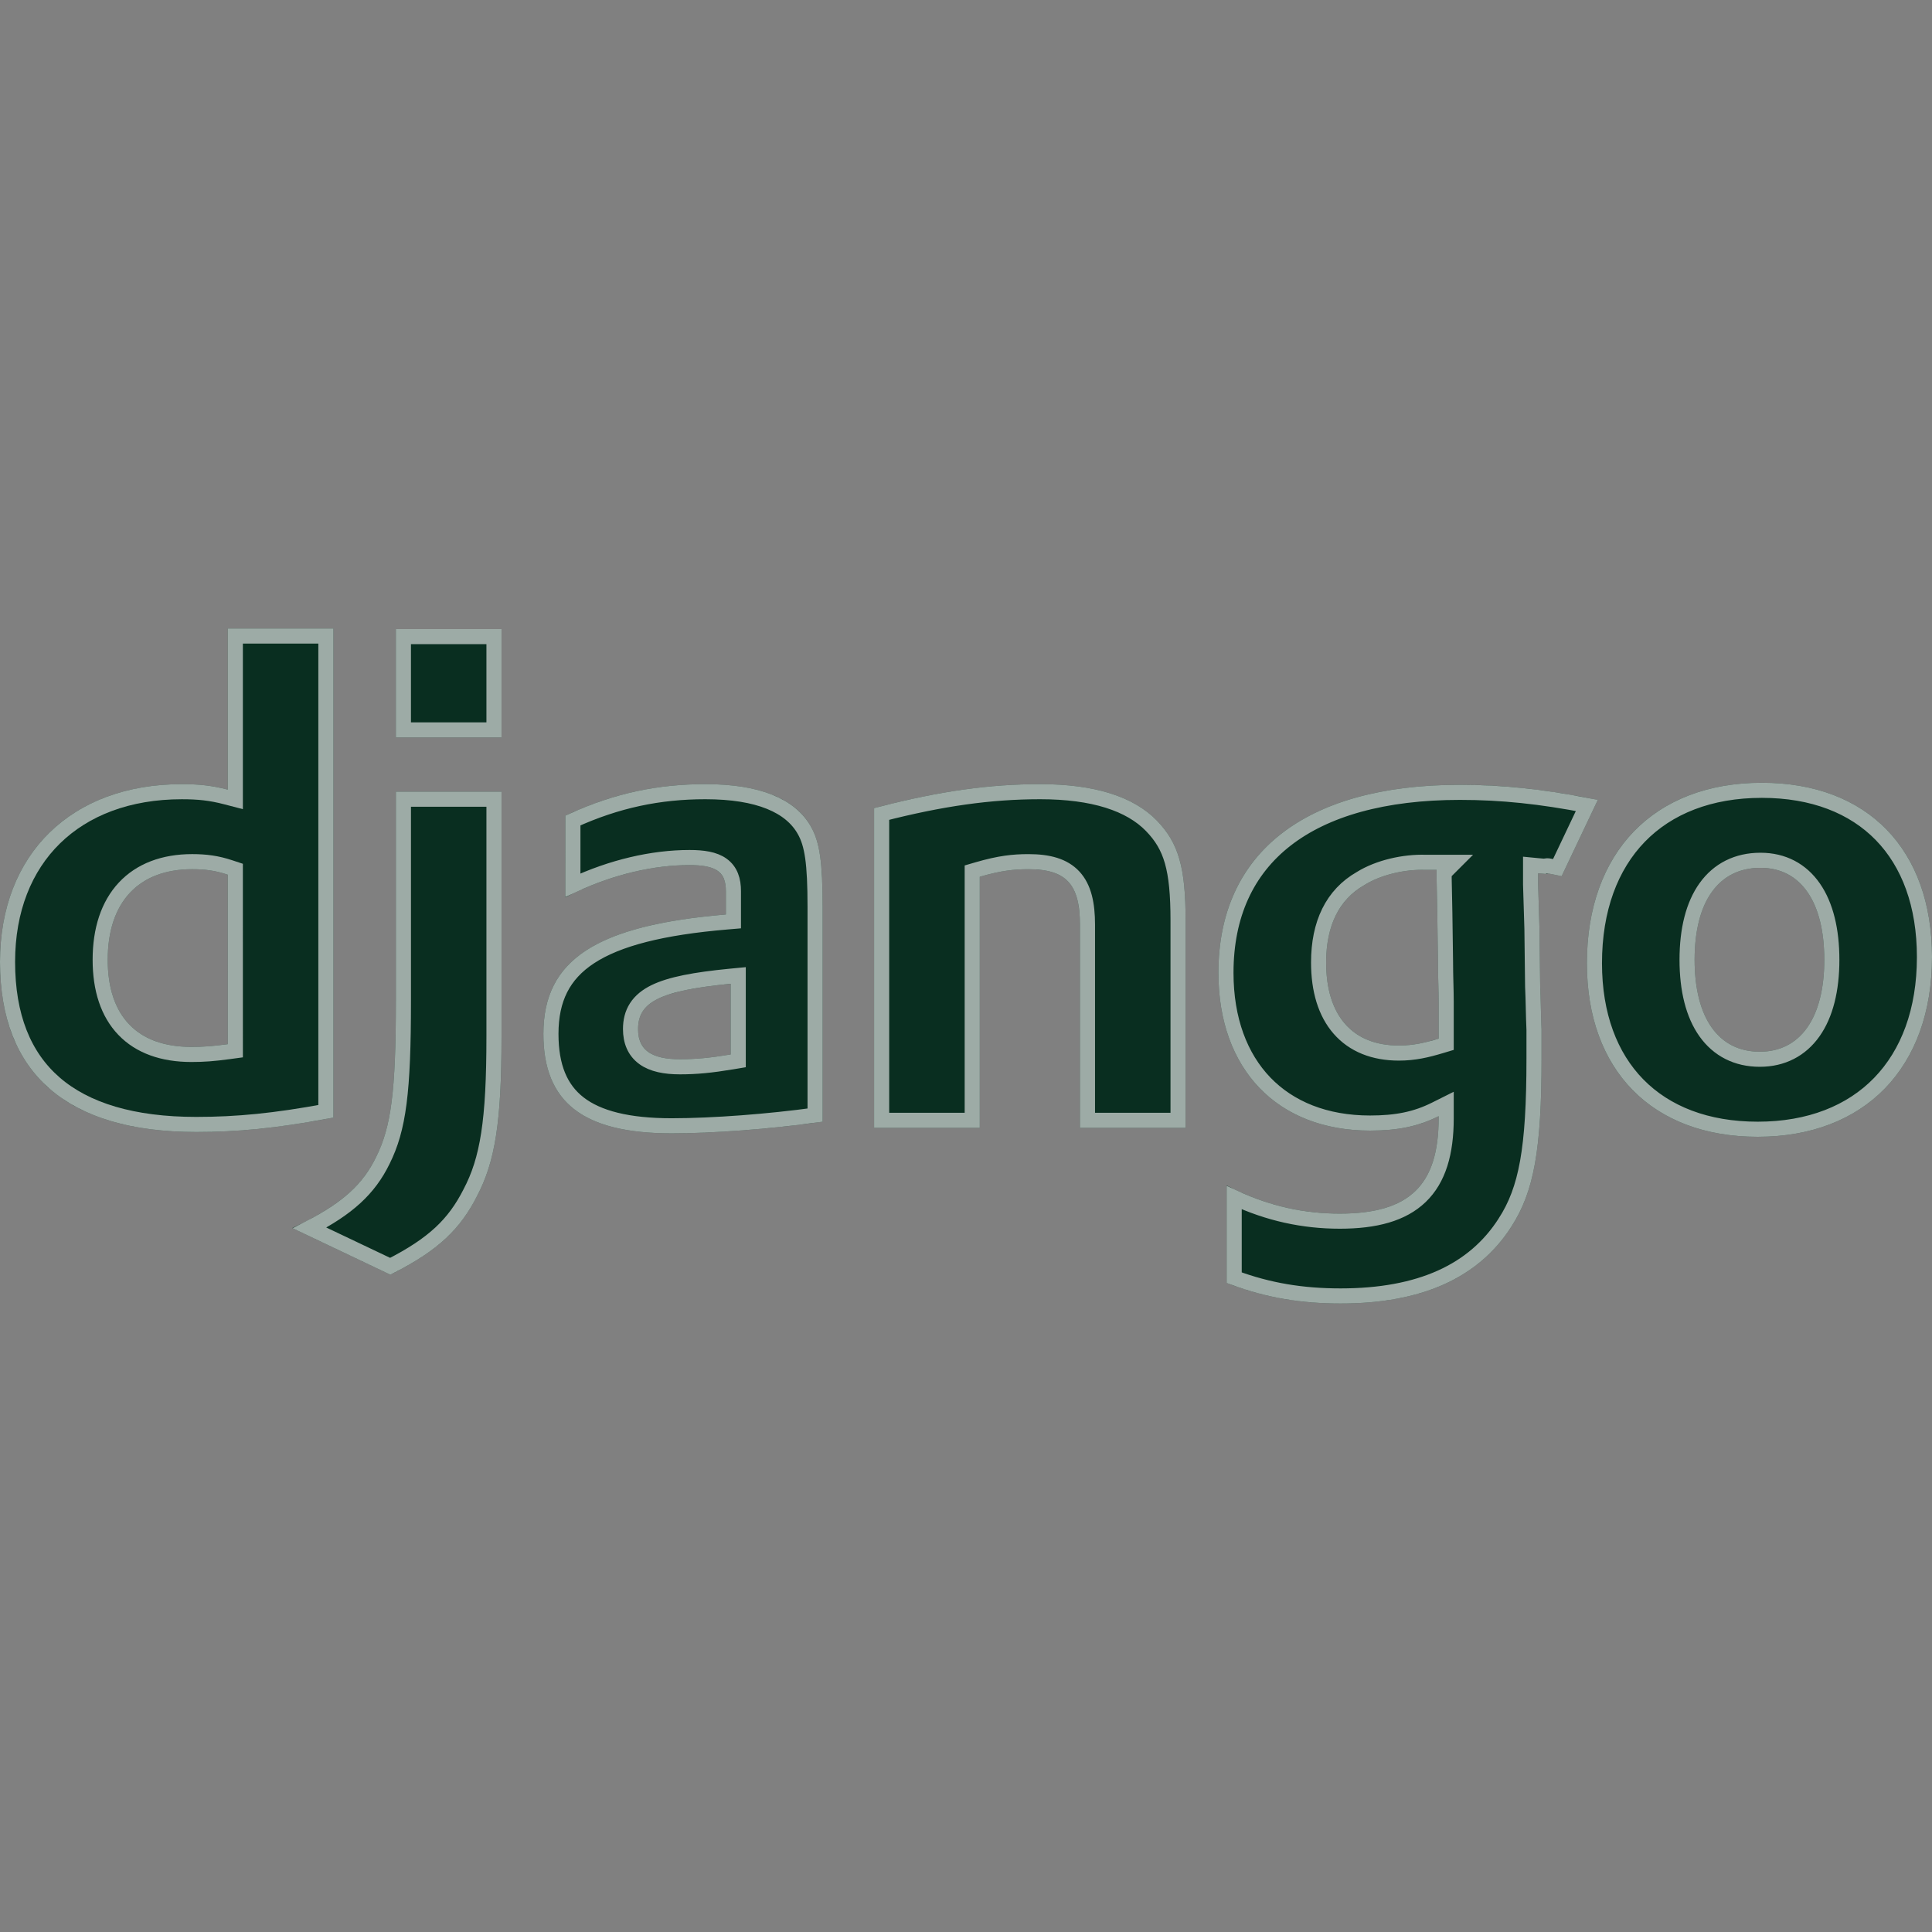 <svg width="128" height="128" viewBox="0 0 128 128" fill="none" xmlns="http://www.w3.org/2000/svg">
<rect x="0" y="0" width="128" height="128" fill="#808080" stroke="none"/>
<g clip-path="url(#clip0_42_275)">
<path d="M15.091 41.64H22.091V74.043C18.501 74.725 15.864 74.998 13.001 74.998C4.455 74.998 0 71.134 0 63.724C0 56.588 4.728 51.952 12.046 51.952C13.182 51.952 14.046 52.042 15.091 52.315V41.64ZM15.091 57.95C14.273 57.678 13.591 57.587 12.728 57.587C9.182 57.587 7.137 59.769 7.137 63.587C7.137 67.314 9.091 69.36 12.682 69.36C13.455 69.36 14.092 69.314 15.092 69.178L15.091 57.95Z" fill="#092E20"/>
<path d="M15.591 52.315V42.14H21.591V73.628C18.231 74.25 15.718 74.498 13.001 74.498C8.794 74.498 5.68 73.546 3.623 71.762C1.579 69.989 0.5 67.326 0.5 63.724C0.5 60.269 1.642 57.462 3.628 55.519C5.616 53.575 8.494 52.452 12.046 52.452C13.148 52.452 13.969 52.539 14.965 52.799L15.591 52.962V52.315ZM15.591 57.95L15.591 57.589L15.249 57.476C14.372 57.184 13.636 57.087 12.728 57.087C10.85 57.087 9.307 57.668 8.237 58.814C7.172 59.956 6.637 61.593 6.637 63.587C6.637 65.534 7.148 67.118 8.202 68.217C9.259 69.32 10.792 69.86 12.682 69.86C13.482 69.86 14.142 69.812 15.159 69.674L15.592 69.615L15.592 69.178L15.591 57.95Z" stroke="white" stroke-opacity="0.6"/>
<path d="M33.227 52.45V68.678C33.227 74.268 32.818 76.95 31.591 79.268C30.454 81.497 28.954 82.905 25.863 84.451L19.363 81.36C22.454 79.905 23.953 78.633 24.908 76.678C25.908 74.678 26.228 72.36 26.228 66.268V52.45H33.227ZM26.227 41.677H33.227V48.859H26.227V41.677ZM37.456 54.041C40.546 52.587 43.501 51.951 46.729 51.951C50.319 51.951 52.683 52.905 53.729 54.769C54.319 55.814 54.501 57.178 54.501 60.087V74.314C51.365 74.769 47.411 75.087 44.501 75.087C38.638 75.087 36.001 73.041 36.001 68.496C36.001 63.586 39.501 61.314 48.092 60.586V59.041C48.092 57.768 47.456 57.314 45.683 57.314C43.093 57.314 40.183 58.041 37.455 59.451L37.456 54.041ZM48.41 65.178C43.774 65.632 42.274 66.36 42.274 68.178C42.274 69.541 43.138 70.178 45.047 70.178C46.092 70.178 47.047 70.088 48.41 69.86V65.178ZM57.912 53.541C62.048 52.451 65.457 51.951 68.912 51.951C72.503 51.951 75.094 52.768 76.64 54.36C78.095 55.86 78.549 57.495 78.549 60.996V74.723H71.549V61.27C71.549 58.588 70.639 57.588 68.139 57.588C67.185 57.588 66.322 57.678 64.912 58.088V74.724H57.912V53.541ZM81.269 78.541C83.724 79.814 86.178 80.405 88.769 80.405C93.359 80.405 95.314 78.541 95.314 74.086V73.95C93.951 74.632 92.587 74.905 90.769 74.905C84.632 74.905 80.723 70.859 80.723 64.45C80.723 56.495 86.496 51.995 96.723 51.995C99.723 51.995 102.496 52.313 105.86 52.995L103.463 58.045C101.599 57.681 103.313 57.995 101.905 57.859V58.587L101.995 61.541L102.041 65.359C102.087 66.314 102.087 67.269 102.132 68.223V70.133C102.132 76.133 101.632 78.95 100.132 81.268C97.95 84.678 94.178 86.36 88.814 86.36C86.086 86.36 83.724 85.95 81.268 84.996V78.54L81.269 78.541ZM95.179 57.631H94.451C93.088 57.586 91.497 57.949 90.405 58.631C88.724 59.586 87.86 61.313 87.86 63.768C87.86 67.268 89.587 69.268 92.678 69.268C93.633 69.268 94.406 69.086 95.314 68.814V66.404C95.314 65.587 95.269 64.677 95.269 63.723L95.224 60.496L95.178 58.177V57.632L95.179 57.631ZM116.727 51.86C123.727 51.86 128 56.269 128 63.405C128 70.724 123.546 75.315 116.454 75.315C109.454 75.315 105.136 70.905 105.136 63.815C105.136 56.45 109.591 51.86 116.727 51.86ZM116.59 69.678C119.272 69.678 120.864 67.45 120.864 63.587C120.864 59.769 119.318 57.496 116.637 57.496C113.863 57.496 112.272 59.724 112.272 63.586C112.272 67.451 113.863 69.678 116.59 69.678Z" fill="#092E20"/>
<path d="M26.728 66.268V52.95H32.727V68.678C32.727 74.26 32.314 76.833 31.149 79.034L31.149 79.034L31.146 79.041C30.096 81.099 28.731 82.426 25.856 83.894L20.512 81.353C23.046 80.047 24.437 78.779 25.356 76.9C26.415 74.781 26.728 72.349 26.728 66.268ZM45.683 56.814C43.236 56.814 40.532 57.44 37.955 58.647L37.956 54.361C40.875 53.032 43.674 52.451 46.729 52.451C50.265 52.451 52.384 53.394 53.293 55.014L53.294 55.015C53.811 55.931 54.001 57.168 54.001 60.087V73.88C50.959 74.299 47.253 74.587 44.501 74.587C41.609 74.587 39.62 74.079 38.359 73.101C37.126 72.145 36.501 70.668 36.501 68.496C36.501 67.328 36.709 66.346 37.128 65.517C37.546 64.689 38.188 63.986 39.098 63.391C40.939 62.19 43.856 61.447 48.134 61.084L48.592 61.045V60.586V59.041C48.592 58.325 48.41 57.699 47.844 57.294C47.326 56.923 46.583 56.814 45.683 56.814ZM48.91 65.178V64.627L48.361 64.68C46.046 64.907 44.429 65.207 43.384 65.717C42.85 65.978 42.436 66.307 42.16 66.736C41.883 67.166 41.774 67.653 41.774 68.178C41.774 68.975 42.035 69.647 42.651 70.094C43.233 70.516 44.055 70.678 45.047 70.678C46.127 70.678 47.11 70.584 48.492 70.353L48.91 70.283V69.86V65.178ZM78.049 60.996V74.223H72.049V61.27C72.049 59.897 71.822 58.813 71.149 58.084C70.466 57.344 69.437 57.088 68.139 57.088C67.137 57.088 66.227 57.185 64.772 57.608L64.412 57.713V58.088V74.224H58.412V53.927C62.349 52.913 65.613 52.451 68.912 52.451C72.446 52.451 74.873 53.258 76.281 54.708C76.956 55.403 77.388 56.116 77.659 57.065C77.935 58.031 78.049 59.26 78.049 60.996ZM81.768 84.651V79.344C84.052 80.406 86.353 80.905 88.769 80.905C91.116 80.905 92.91 80.431 94.11 79.276C95.314 78.117 95.814 76.374 95.814 74.086V73.95V73.141L95.09 73.503C93.812 74.142 92.529 74.405 90.769 74.405C87.814 74.405 85.44 73.433 83.805 71.734C82.168 70.033 81.223 67.553 81.223 64.45C81.223 60.606 82.611 57.646 85.195 55.634C87.798 53.607 91.674 52.495 96.723 52.495C99.496 52.495 102.074 52.77 105.133 53.361L103.178 57.48C103.088 57.462 103.011 57.447 102.947 57.434C102.848 57.414 102.776 57.4 102.726 57.391C102.673 57.38 102.618 57.37 102.579 57.365C102.569 57.364 102.542 57.361 102.508 57.361C102.492 57.362 102.458 57.363 102.416 57.371C102.402 57.373 102.374 57.379 102.338 57.392C102.335 57.392 102.331 57.392 102.328 57.392C102.246 57.387 102.126 57.378 101.953 57.361L101.405 57.308V57.859V58.587V58.595L101.405 58.602L101.495 61.547L101.495 61.556L101.541 65.365L101.541 65.374L101.542 65.383C101.564 65.853 101.576 66.325 101.587 66.803L101.587 66.821C101.599 67.287 101.61 67.761 101.632 68.235V70.133C101.632 76.127 101.126 78.811 99.712 80.996L99.711 80.999C97.651 84.218 94.072 85.86 88.814 85.86C86.261 85.86 84.048 85.494 81.768 84.651ZM95.678 57.839L96.386 57.131H95.179H94.459C93.021 57.085 91.337 57.463 90.149 58.201C88.276 59.27 87.36 61.191 87.36 63.768C87.36 65.594 87.81 67.102 88.733 68.159C89.665 69.227 91.019 69.768 92.678 69.768C93.704 69.768 94.531 69.57 95.457 69.293L95.814 69.186V68.814V66.404C95.814 66.005 95.803 65.585 95.793 65.156L95.791 65.102C95.78 64.653 95.769 64.193 95.769 63.723L95.769 63.716L95.724 60.489L95.724 60.486L95.678 58.177V58.172V57.839ZM26.727 42.177H32.727V48.359H26.727V42.177ZM116.727 52.36C120.12 52.36 122.799 53.426 124.63 55.305C126.463 57.186 127.5 59.937 127.5 63.405C127.5 66.963 126.419 69.806 124.528 71.757C122.638 73.706 119.889 74.815 116.454 74.815C113.061 74.815 110.37 73.749 108.527 71.873C106.683 69.997 105.636 67.258 105.636 63.815C105.636 60.233 106.718 57.38 108.614 55.424C110.51 53.47 113.269 52.36 116.727 52.36ZM116.59 70.178C118.089 70.178 119.312 69.545 120.141 68.369C120.955 67.215 121.364 65.577 121.364 63.587C121.364 61.621 120.967 59.985 120.167 58.826C119.352 57.644 118.141 56.996 116.637 56.996C115.098 56.996 113.851 57.624 113.008 58.802C112.18 59.957 111.772 61.597 111.772 63.586C111.772 65.577 112.18 67.216 113.001 68.371C113.837 69.548 115.071 70.178 116.59 70.178Z" stroke="white" stroke-opacity="0.6"/>
</g>
<defs>
<clipPath id="clip0_42_275">
<rect width="128" height="128" fill="white"/>
</clipPath>
</defs>
</svg>
